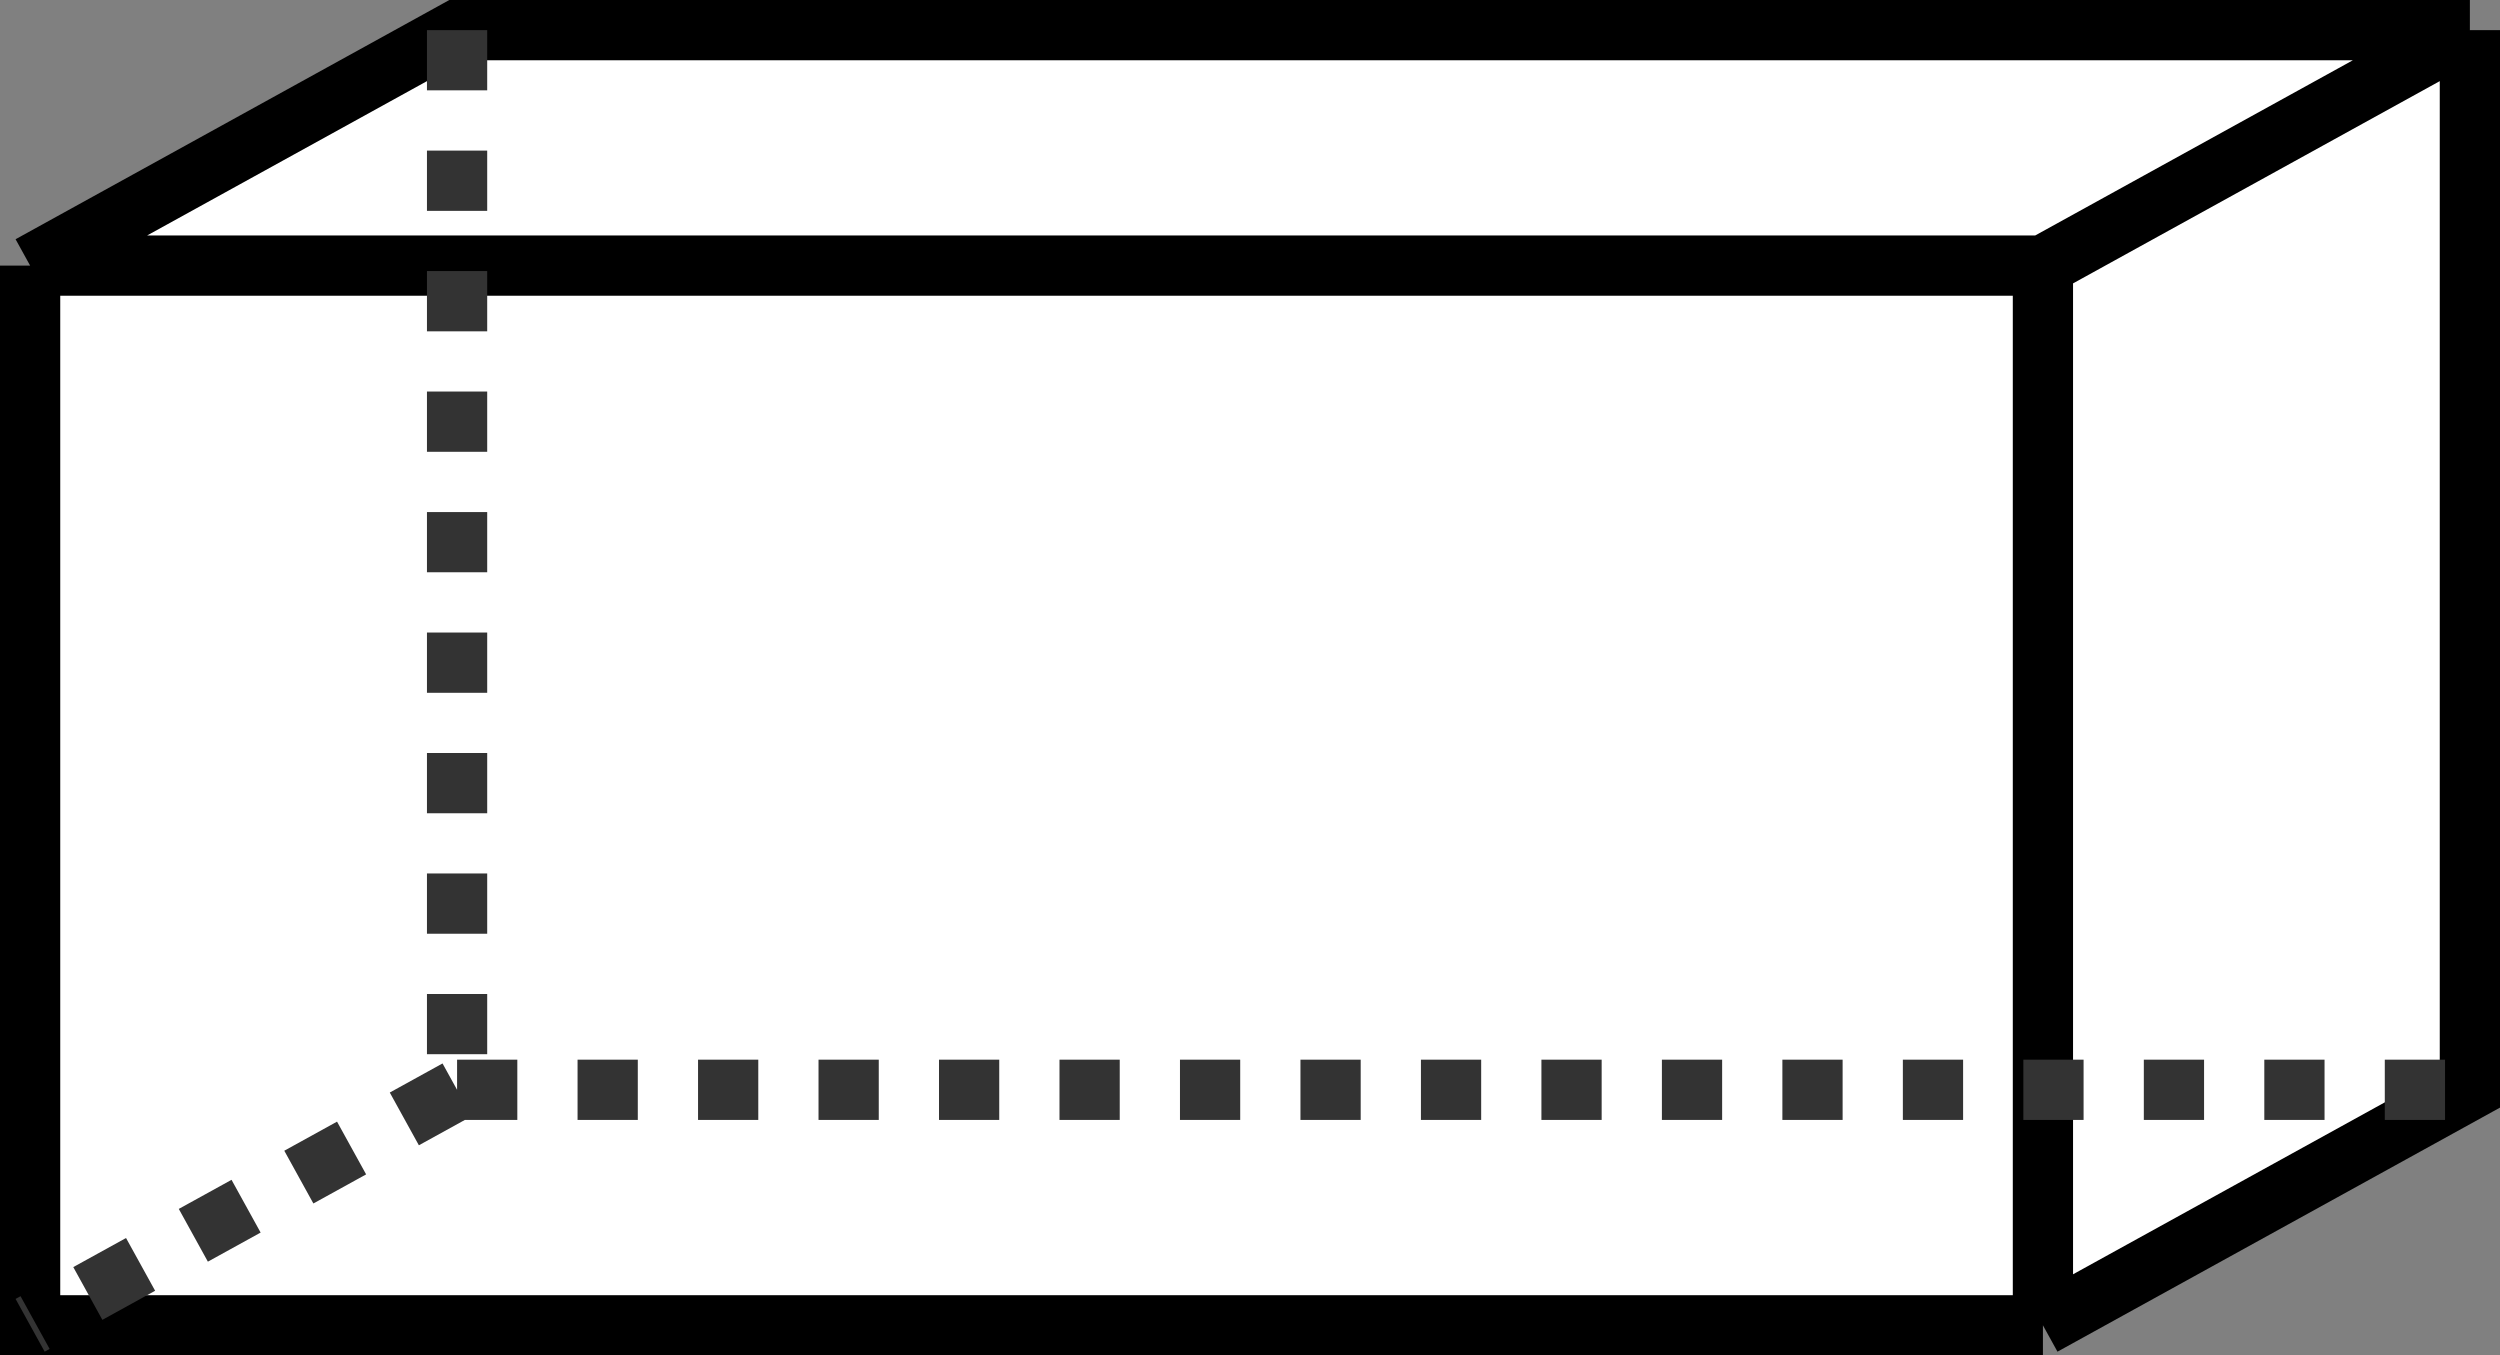 <svg width="83" height="45" viewBox="0 0 83 45" fill="none" xmlns="http://www.w3.org/2000/svg">
<rect x="0" y="0" width="83" height="45" fill="#808080" stroke="none"/>
<path d="M1 8.818L15.175 1H82V36.182L67.825 44H1V8.818Z" fill="white"/>
<path d="M1 8.818L15.175 1H82M1 8.818H67.825M1 8.818V44H67.825M82 1L67.825 8.818M82 1V36.182L67.825 44M67.825 8.818V44" stroke="black" stroke-width="2"/>
<path d="M15.175 1V36.182M15.175 36.182H82M15.175 36.182L1 44" stroke="#333333" stroke-width="2" stroke-dasharray="2 2"/>
</svg>
